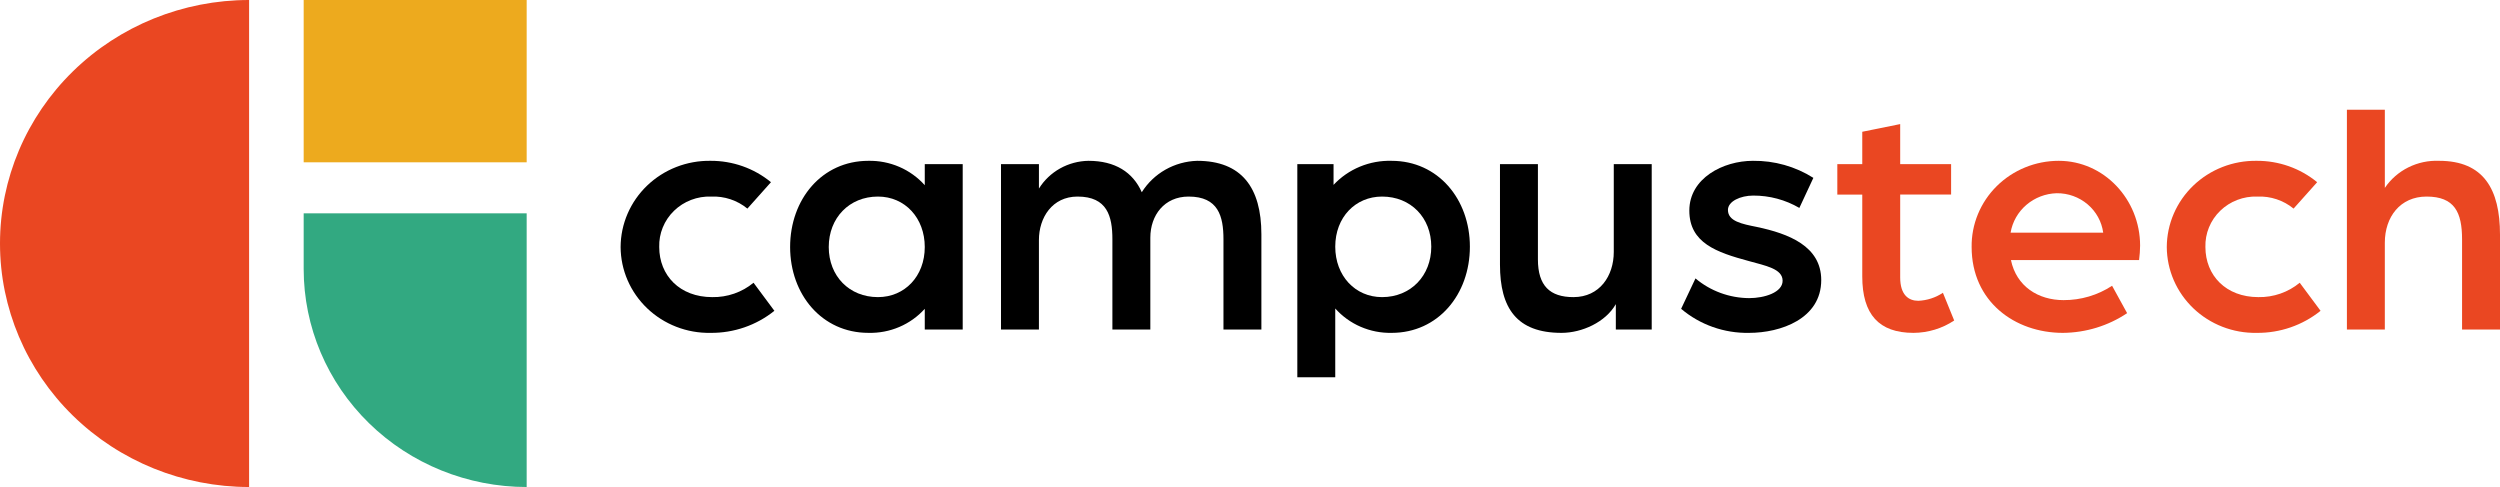 <svg width="308" height="60" viewBox="0 0 308 60" fill="none" xmlns="http://www.w3.org/2000/svg">
<g clip-path="url(#clip0_1_190)">
<path d="M30.689 0C22.549 0 14.744 3.161 8.988 8.787C3.233 14.413 0 22.044 0 30C0 37.956 3.233 45.587 8.988 51.213C14.744 56.839 22.549 60 30.689 60V0Z" fill="#EA4722"/>
<path d="M64.886 0H37.413V19.996H64.886V0Z" fill="#EDAA1E"/>
<path d="M64.886 60C57.6 60 50.612 57.17 45.46 52.134C40.307 47.097 37.413 40.266 37.413 33.143V26.282H64.886V60Z" fill="#32A981"/>
<path d="M76.459 30.432C76.465 29.021 76.757 27.626 77.318 26.327C77.879 25.028 78.698 23.851 79.728 22.863C80.758 21.876 81.978 21.098 83.317 20.574C84.657 20.051 86.089 19.792 87.532 19.813C90.257 19.797 92.899 20.731 94.983 22.447L92.079 25.699C90.833 24.676 89.24 24.148 87.615 24.217C86.77 24.188 85.928 24.328 85.141 24.63C84.354 24.931 83.639 25.387 83.039 25.97C82.439 26.552 81.968 27.249 81.655 28.016C81.341 28.784 81.192 29.606 81.216 30.432C81.216 33.93 83.742 36.605 87.742 36.605C89.603 36.64 91.414 36.011 92.836 34.835L95.404 38.292C93.189 40.076 90.401 41.038 87.532 41.009C86.091 41.035 84.66 40.781 83.322 40.261C81.983 39.742 80.763 38.968 79.733 37.984C78.702 37 77.882 35.825 77.32 34.529C76.758 33.232 76.466 31.84 76.459 30.432Z" fill="black"/>
<path d="M97.343 30.432C97.343 24.547 101.26 19.813 106.985 19.813C108.297 19.787 109.599 20.042 110.799 20.561C111.999 21.08 113.068 21.85 113.931 22.817V20.225H118.605V40.597H113.931V38.045C113.066 39.007 111.996 39.77 110.795 40.282C109.595 40.795 108.294 41.042 106.985 41.008C101.259 41.009 97.343 36.276 97.343 30.432ZM113.931 30.432C113.931 26.851 111.49 24.217 108.164 24.217C104.627 24.217 102.102 26.851 102.102 30.432C102.102 34.012 104.627 36.605 108.164 36.605C111.447 36.605 113.931 34.053 113.931 30.432H113.931Z" fill="black"/>
<path d="M123.323 20.225H127.996V23.23C128.635 22.203 129.531 21.351 130.598 20.753C131.666 20.156 132.871 19.832 134.101 19.813C137.384 19.813 139.574 21.213 140.668 23.683C141.386 22.534 142.386 21.579 143.577 20.903C144.768 20.228 146.112 19.853 147.489 19.813C152.962 19.813 155.403 23.106 155.403 28.869V40.597H150.731V29.485C150.731 26.646 150.099 24.217 146.436 24.217C143.447 24.217 141.721 26.522 141.721 29.28V40.597H137.047V29.485C137.047 26.646 136.416 24.217 132.753 24.217C129.638 24.217 127.995 26.81 127.995 29.567V40.597H123.323V20.225Z" fill="black"/>
<path d="M159.83 20.225H164.293V22.777C165.197 21.809 166.305 21.043 167.54 20.532C168.775 20.02 170.109 19.775 171.45 19.814C177.175 19.814 181.09 24.547 181.09 30.391C181.09 36.276 177.175 41.009 171.45 41.009C170.138 41.035 168.835 40.78 167.635 40.261C166.435 39.742 165.365 38.972 164.503 38.005V46.483H159.83V20.225ZM176.333 30.39C176.333 26.81 173.808 24.217 170.27 24.217C166.987 24.217 164.503 26.769 164.503 30.39C164.503 33.971 166.945 36.605 170.27 36.605C173.808 36.605 176.333 33.971 176.333 30.39Z" fill="black"/>
<path d="M184.797 32.613V20.225H189.471V31.955C189.471 35.206 190.945 36.605 193.85 36.605C197.091 36.605 198.817 33.971 198.817 31.049V20.225H203.491V40.597H199.07V37.469C197.807 39.692 194.902 41.009 192.376 41.009C186.861 41.009 184.797 37.963 184.797 32.613Z" fill="black"/>
<path d="M207.115 38.046L208.883 34.3C210.721 35.851 213.065 36.712 215.493 36.729C217.387 36.729 219.618 36.029 219.618 34.589C219.618 33.107 217.514 32.737 215.451 32.16C211.493 31.091 208.125 29.938 208.125 25.945C208.125 21.953 212.293 19.813 215.956 19.813C218.597 19.779 221.19 20.51 223.407 21.913L221.681 25.617C219.963 24.614 217.998 24.087 215.997 24.095C214.44 24.095 212.882 24.794 212.882 25.864C212.882 27.263 214.608 27.593 216.46 27.963C220.334 28.786 224.376 30.308 224.376 34.507C224.376 39.281 219.366 41.009 215.493 41.009C212.421 41.069 209.436 40.013 207.115 38.046Z" fill="black"/>
<path d="M229.431 34.054V23.971H226.358V20.225H229.431V16.234L234.103 15.287V20.225H240.376V23.97H234.103V34.177C234.103 36.359 235.156 37.058 236.334 37.058C237.42 37.012 238.47 36.67 239.366 36.07L240.756 39.486C239.277 40.469 237.533 40.999 235.746 41.009C231.493 41.009 229.431 38.745 229.431 34.054Z" fill="#EA4722"/>
<path d="M242.905 30.432C242.887 29.043 243.152 27.664 243.684 26.376C244.215 25.088 245.003 23.916 246.002 22.928C247.001 21.941 248.19 21.157 249.502 20.622C250.813 20.087 252.22 19.812 253.641 19.813C259.198 19.813 263.661 24.547 263.661 30.268C263.654 30.86 263.612 31.451 263.534 32.038H247.748C248.421 35.288 251.115 36.975 254.23 36.975C256.36 36.984 258.442 36.367 260.209 35.206L262.061 38.581C259.729 40.143 256.973 40.988 254.146 41.009C248.211 41.009 242.905 37.14 242.905 30.432ZM259.114 28.662C258.931 27.309 258.247 26.068 257.193 25.173C256.138 24.278 254.785 23.792 253.388 23.805C252.012 23.844 250.692 24.35 249.655 25.236C248.618 26.122 247.929 27.334 247.705 28.662H259.114Z" fill="#EA4722"/>
<path d="M266.948 30.432C266.954 29.021 267.246 27.626 267.808 26.327C268.369 25.028 269.188 23.851 270.218 22.863C271.248 21.876 272.468 21.098 273.807 20.574C275.147 20.051 276.579 19.792 278.022 19.813C280.747 19.797 283.389 20.731 285.473 22.447L282.569 25.699C281.323 24.677 279.731 24.148 278.106 24.217C277.261 24.188 276.419 24.328 275.632 24.63C274.845 24.931 274.129 25.387 273.529 25.97C272.929 26.552 272.458 27.248 272.145 28.016C271.831 28.783 271.682 29.606 271.706 30.432C271.706 33.93 274.232 36.605 278.231 36.605C280.093 36.64 281.904 36.011 283.326 34.835L285.894 38.292C283.679 40.076 280.891 41.038 278.022 41.009C276.581 41.035 275.15 40.781 273.811 40.261C272.473 39.742 271.253 38.968 270.222 37.984C269.192 37 268.372 35.825 267.81 34.529C267.248 33.233 266.955 31.84 266.948 30.432Z" fill="#EA4722"/>
<path d="M289.139 13.517H293.812V23.148C294.538 22.074 295.537 21.203 296.71 20.619C297.883 20.035 299.19 19.757 300.505 19.813C305.979 19.813 308 23.311 308 28.909V40.597H303.326V29.485C303.326 26.152 302.4 24.217 298.948 24.217C295.706 24.217 293.811 26.728 293.811 29.896V40.597H289.139L289.139 13.517Z" fill="#EA4722"/>
</g>
<defs>
<clipPath id="clip0_1_190">
<rect width="308" height="60" fill="white"/>
</clipPath>
</defs>
</svg>
